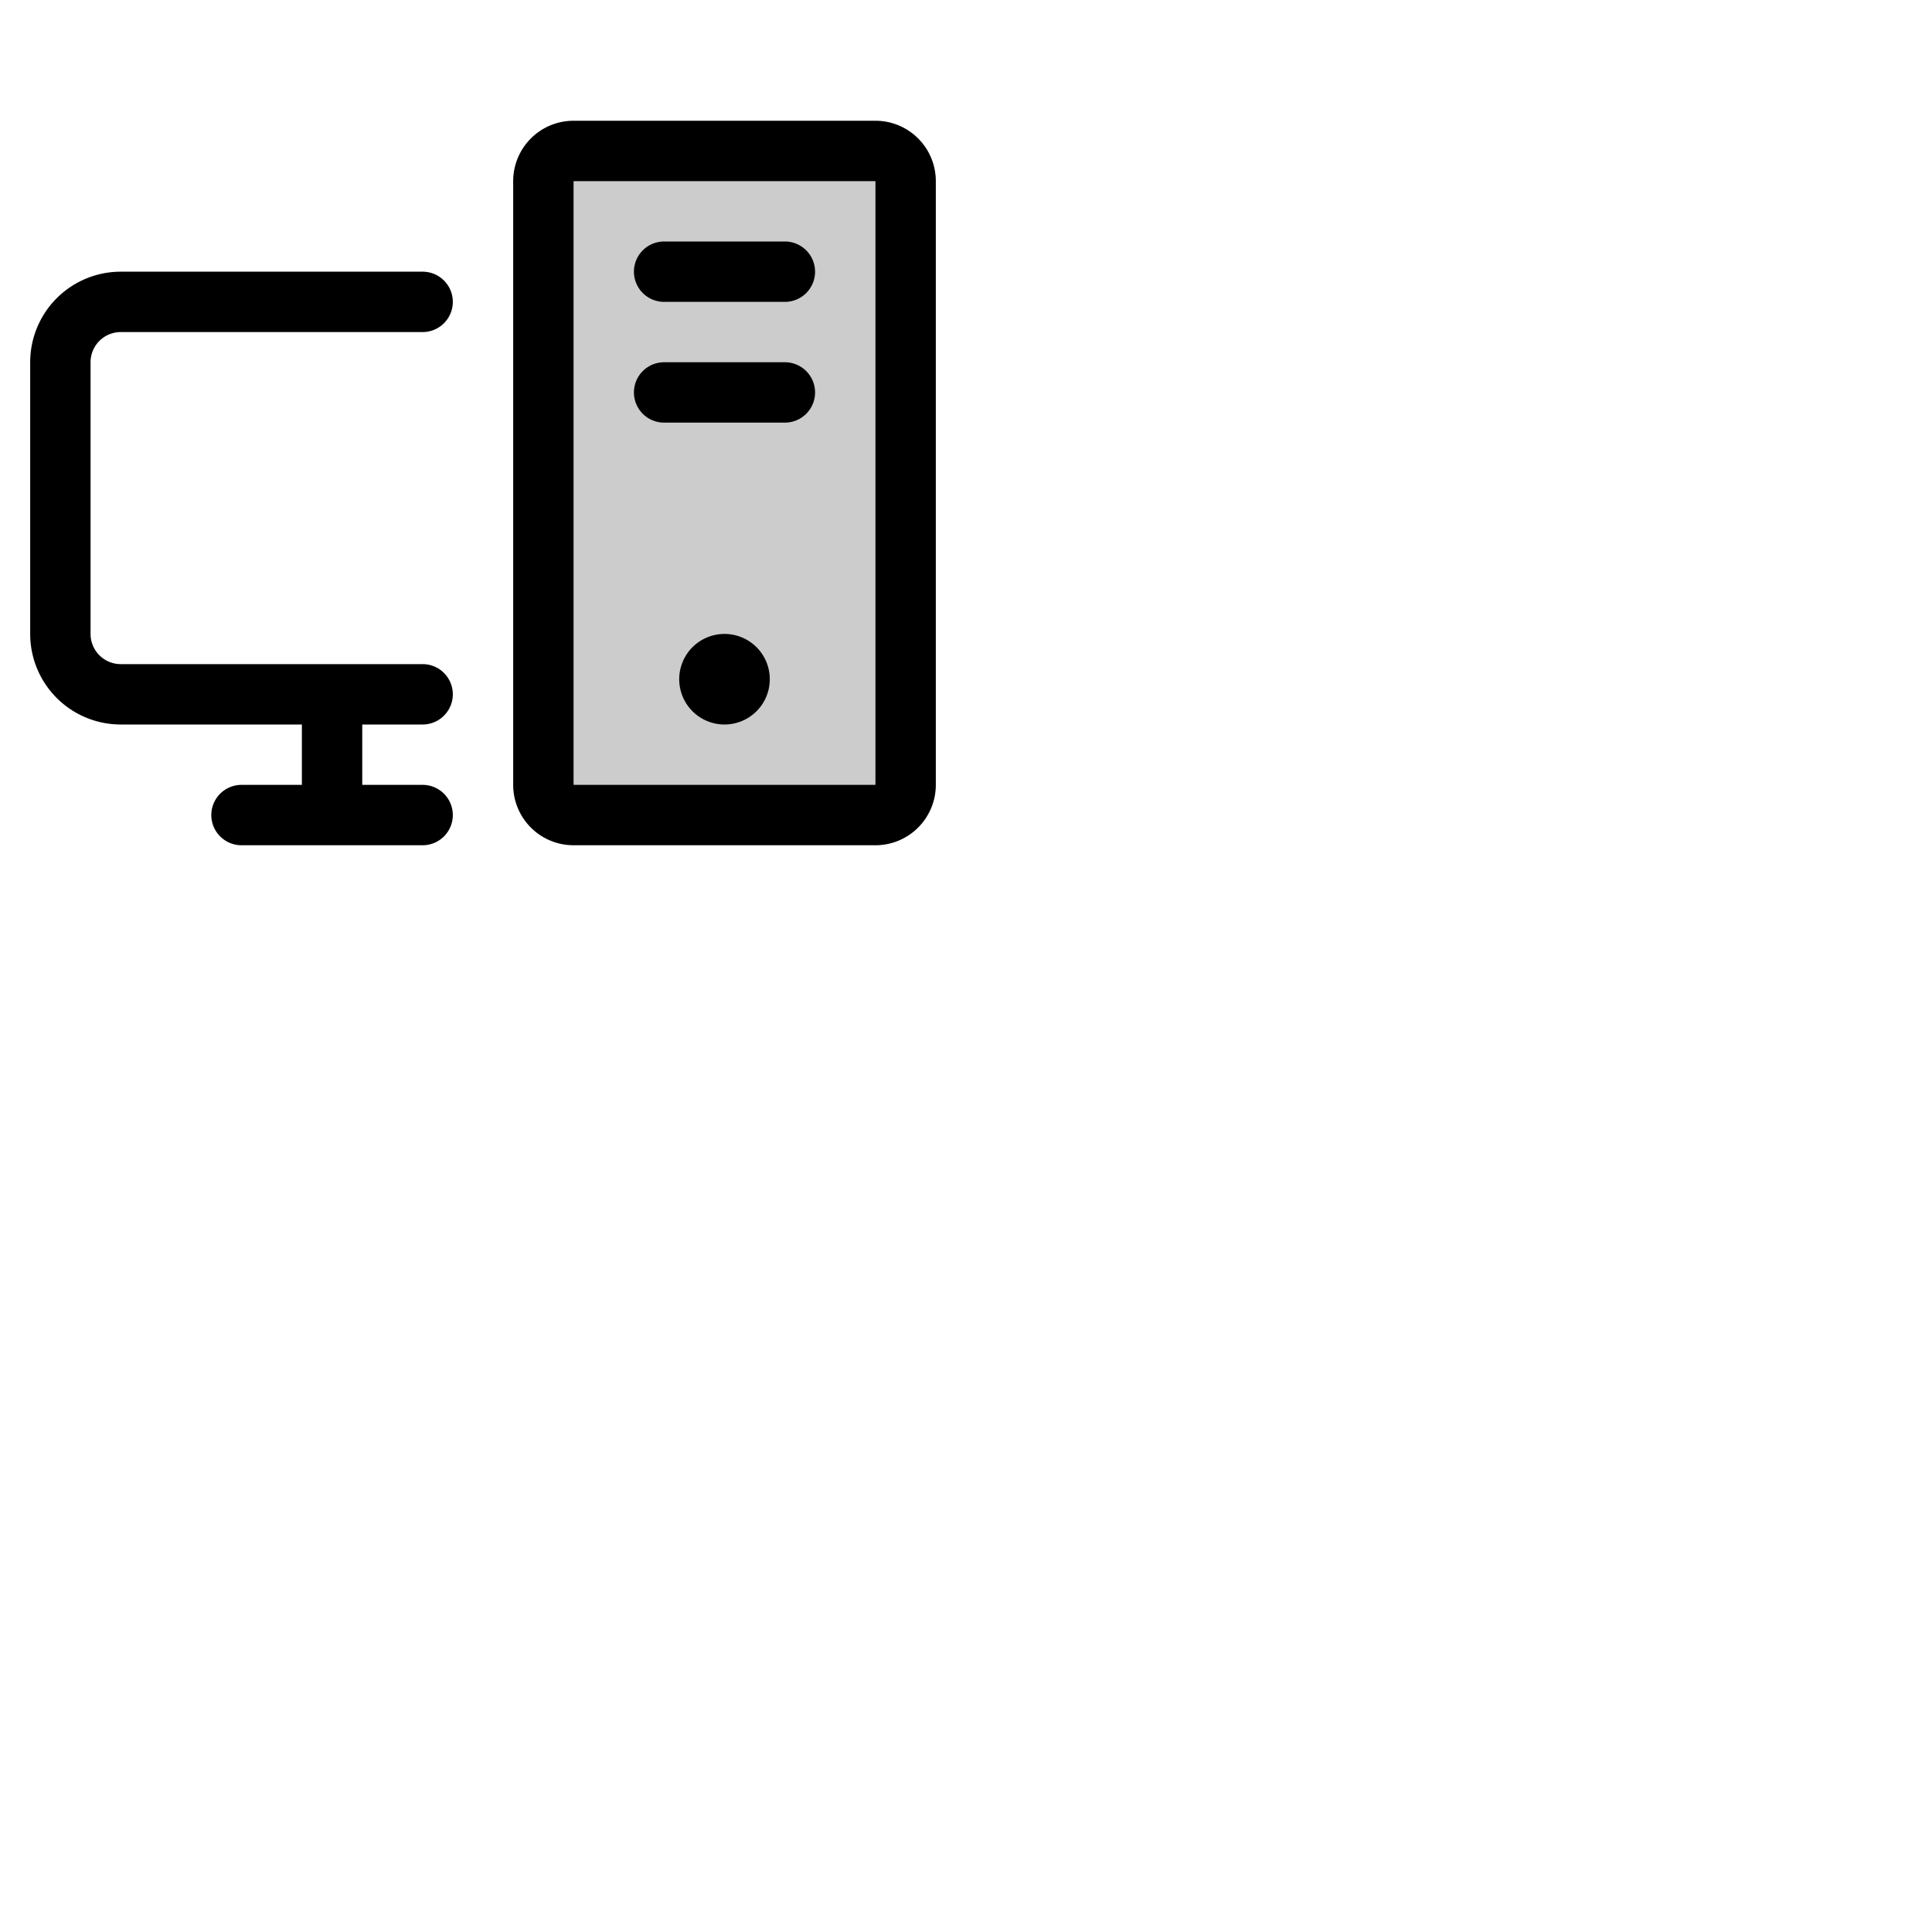 <svg xmlns="http://www.w3.org/2000/svg" version="1.1" viewBox="0 0 512 512" fill="currentColor"><g fill="currentColor"><path d="M240 48v160a8 8 0 0 1-8 8h-80a8 8 0 0 1-8-8V48a8 8 0 0 1 8-8h80a8 8 0 0 1 8 8" opacity=".2"/><path d="M24 96v72a8 8 0 0 0 8 8h80a8 8 0 0 1 0 16H96v16h16a8 8 0 0 1 0 16H64a8 8 0 0 1 0-16h16v-16H32a24 24 0 0 1-24-24V96a24 24 0 0 1 24-24h80a8 8 0 0 1 0 16H32a8 8 0 0 0-8 8m184-32h-32a8 8 0 0 0 0 16h32a8 8 0 0 0 0-16m0 32h-32a8 8 0 0 0 0 16h32a8 8 0 0 0 0-16m40-48v160a16 16 0 0 1-16 16h-80a16 16 0 0 1-16-16V48a16 16 0 0 1 16-16h80a16 16 0 0 1 16 16m-16 160V48h-80v160zm-40-40a12 12 0 1 0 12 12a12 12 0 0 0-12-12"/></g></svg>